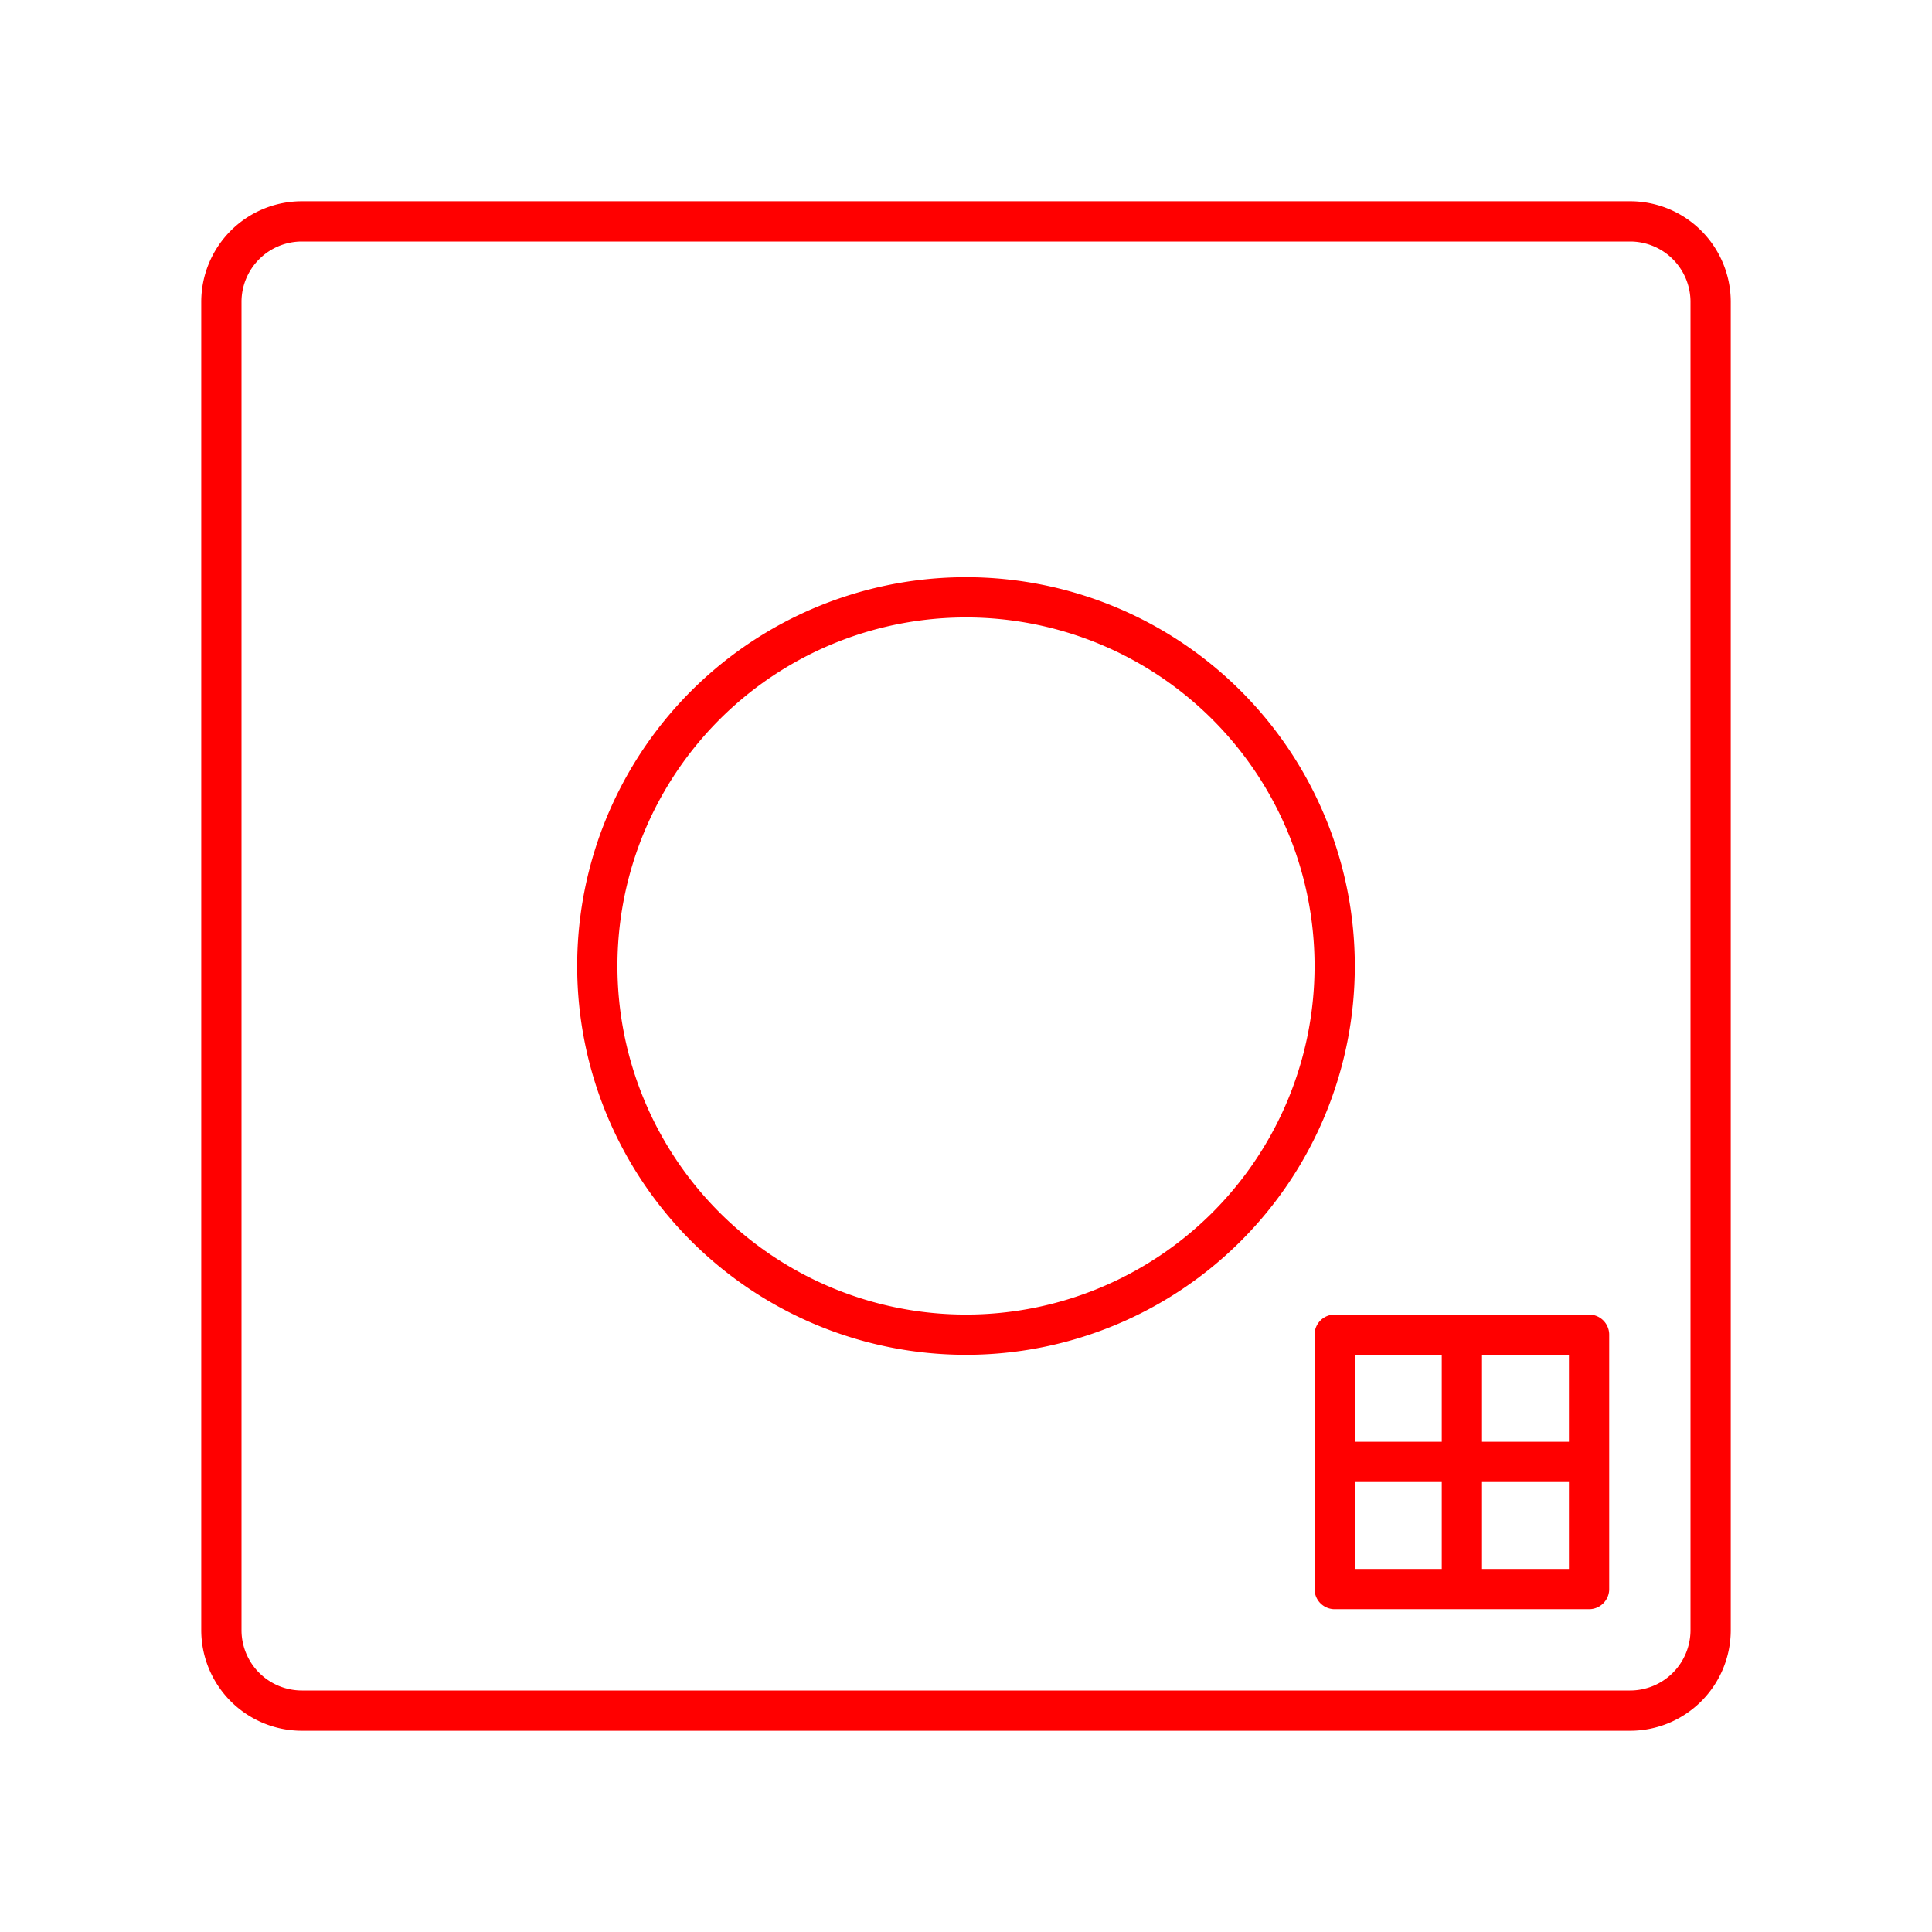 <svg id="Layer_2" data-name="Layer 2" xmlns="http://www.w3.org/2000/svg" viewBox="0 0 48 48"><defs><style>.cls-1{fill:none;stroke:#FF0000;stroke-linecap:round;stroke-linejoin:round;}</style></defs><path class="cls-1" d="M7.5,5.5a2,2,0,0,0-2,2v33a2,2,0,0,0,2,2h33a2,2,0,0,0,2-2V7.5a2,2,0,0,0-2-2ZM24,14.84A9.16,9.16,0,0,1,33.16,24h0A9.16,9.16,0,0,1,24,33.16h0A9.16,9.16,0,0,1,14.84,24h0A9.16,9.16,0,0,1,24,14.84ZM39.48,39.48H33.16V33.16h6.32Zm-3.16,0V33.16m-3.16,3.16h6.32"/></svg>